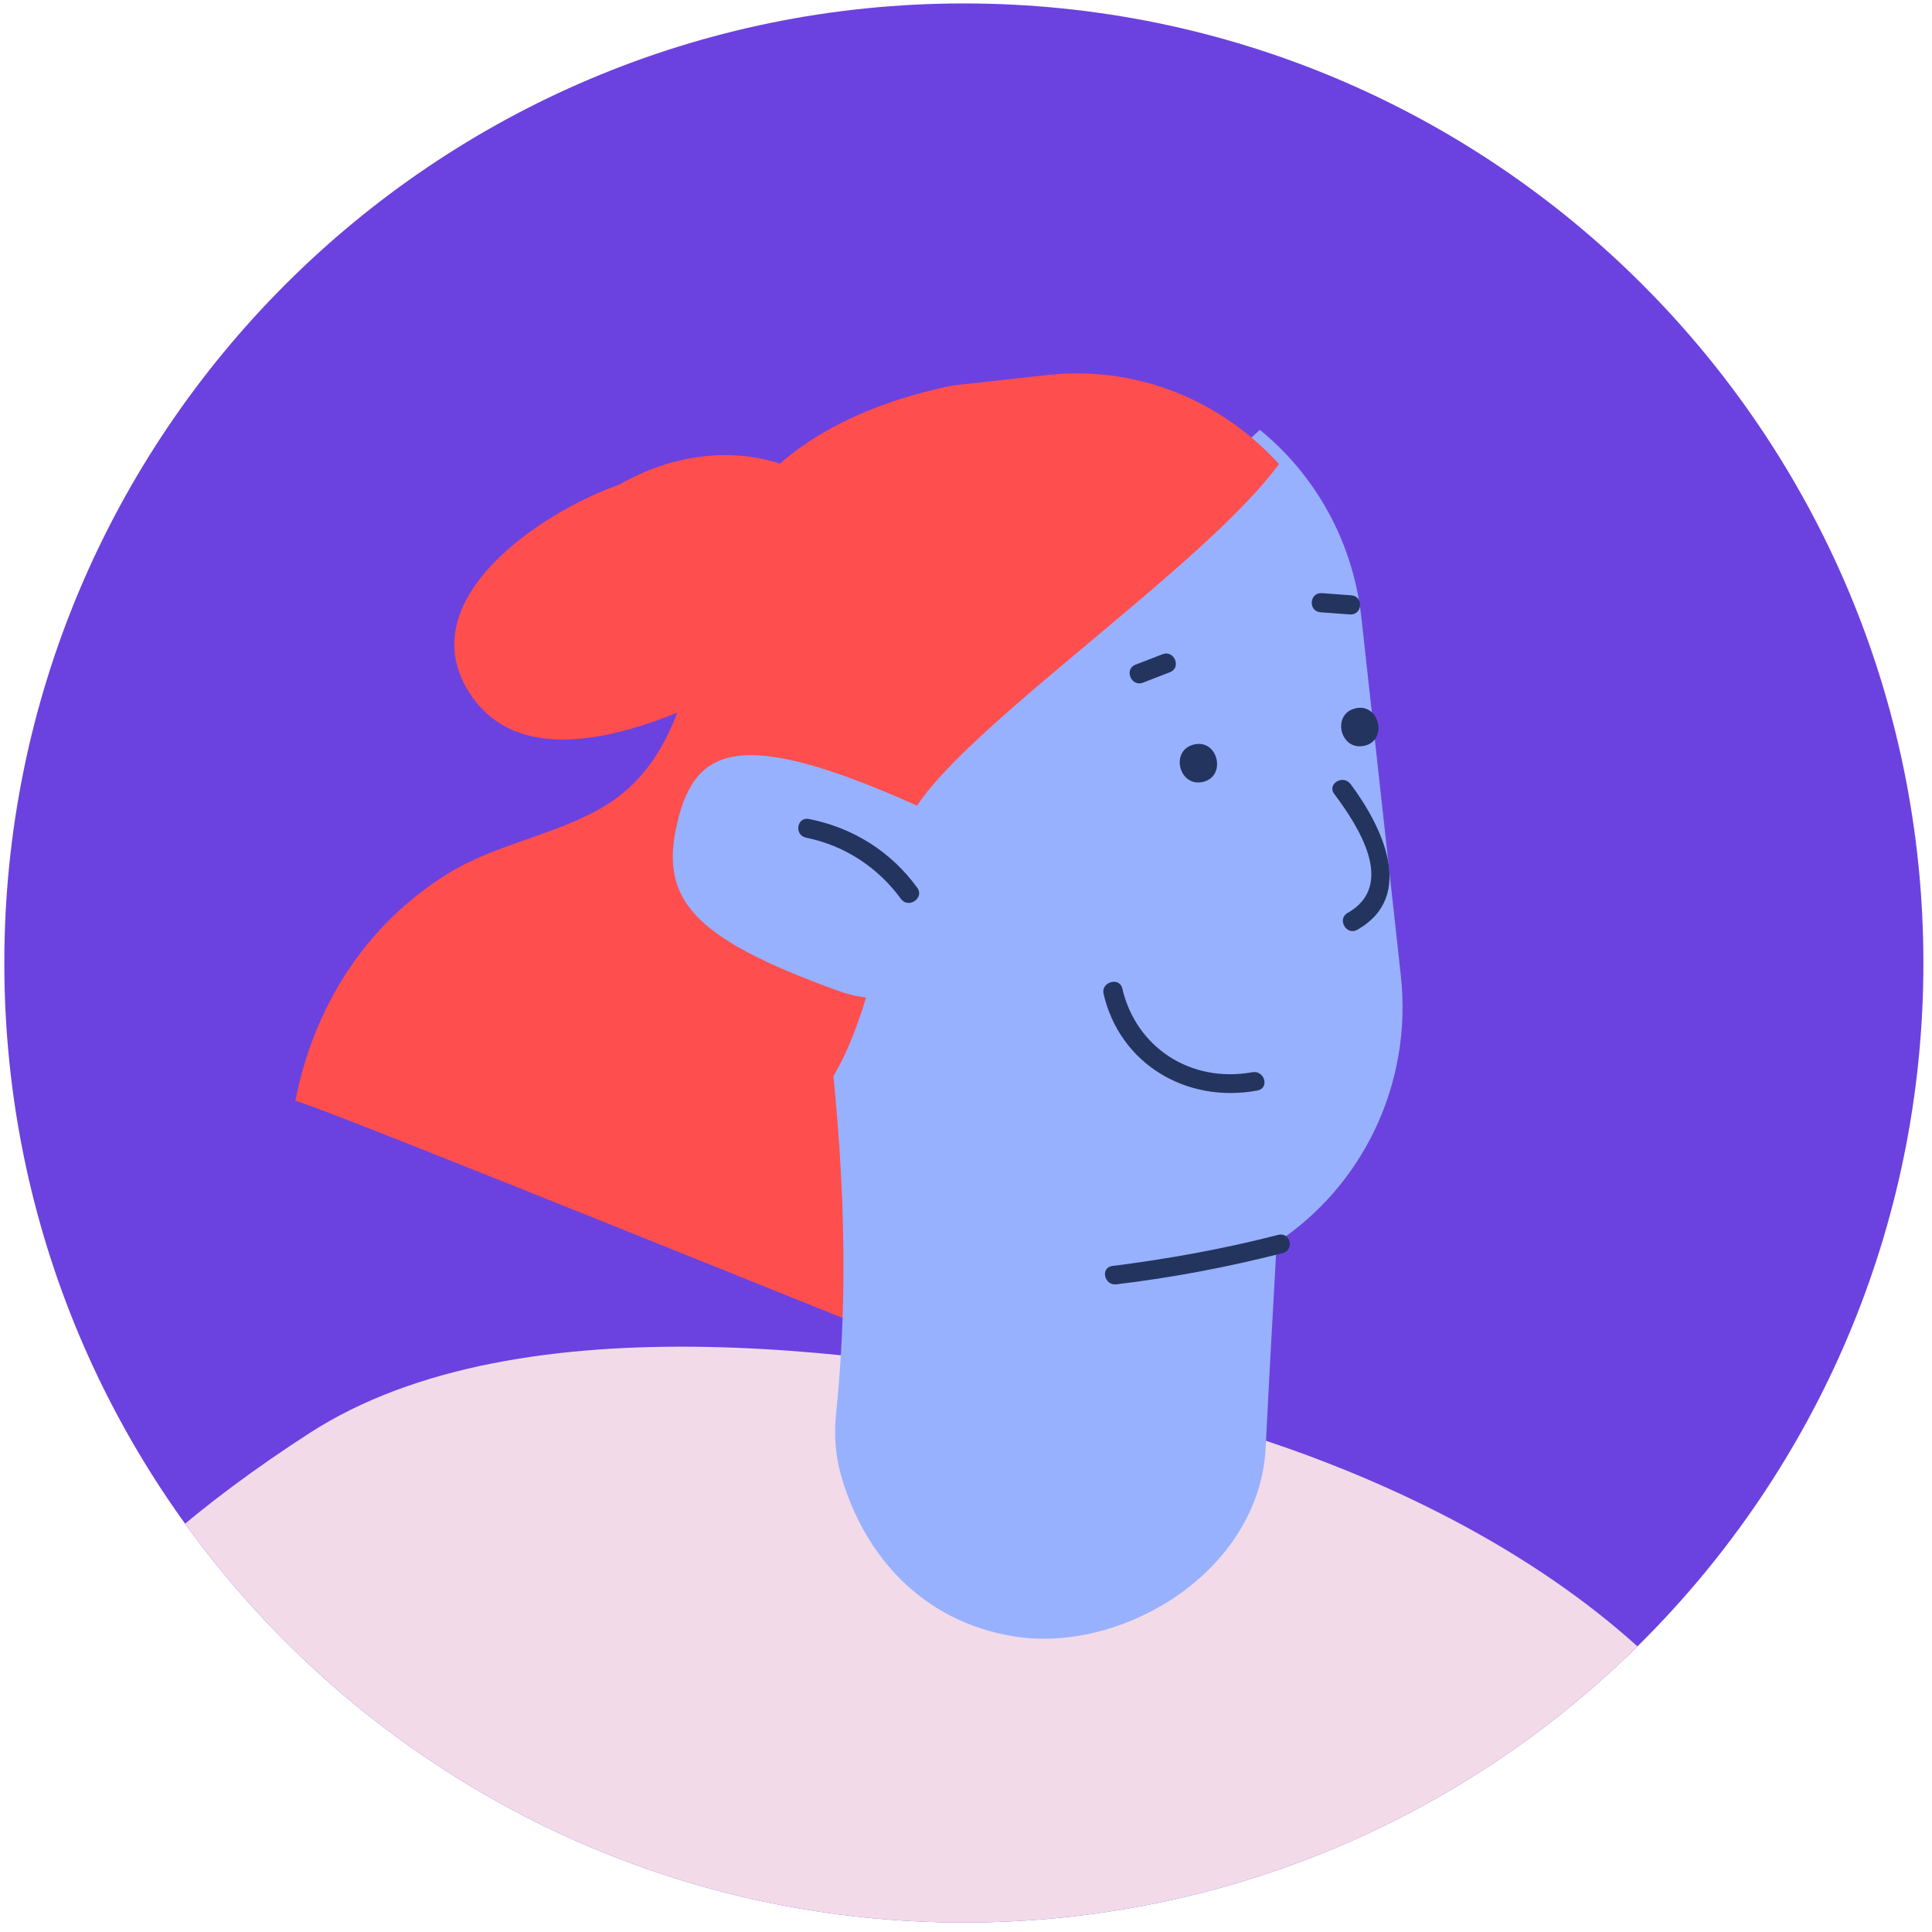 <svg width="200" height="200" viewBox="0 0 200 200" fill="none" xmlns="http://www.w3.org/2000/svg">
<g clip-path="url(#clip0_3_14584)">
<path d="M0.447 99.688C0.447 44.829 44.919 0.356 99.778 0.356V0.356C154.638 0.356 199.11 44.829 199.11 99.688V99.688C199.11 154.548 154.638 199.02 99.778 199.02V199.02C44.919 199.02 0.447 154.548 0.447 99.688V99.688Z" fill="#6B42DF"/>
<path d="M197.618 268.06C198.782 231.819 194.251 212.642 184.638 190.799C172.968 164.261 140.26 150.321 116.426 145.115C91.676 139.758 53.877 134.238 32.035 148.358C9.592 162.867 -3.204 178.74 -11.38 204.504C-23.744 243.444 -33.184 276.54 -42.024 312.76C-39.113 313.803 -36.266 314.921 -33.332 315.879C-31.738 316.392 -30.174 316.851 -28.547 317.235C-28.292 317.303 -28.025 317.328 -27.77 317.395C-27.28 317.434 -26.79 317.472 -26.3 317.51C-23.518 317.652 -20.692 317.624 -17.933 317.851C-8.621 318.579 4.701 322.603 4.901 334.109C4.985 337.644 3.599 341.065 2.82 344.419C2.575 345.54 2.362 346.716 2.159 347.849C2.137 347.934 2.135 348.116 2.102 348.244C2.043 348.822 1.984 349.399 1.926 349.977C1.656 352.598 1.513 355.252 1.413 357.918C0.976 369.256 1.806 380.609 2.328 391.926C2.383 392.945 2.406 393.909 2.46 394.927L131.493 429.038C133.435 418.737 136.165 408.554 137.596 398.118C137.631 397.807 137.826 396.353 137.631 397.807C137.42 399.851 137.793 396.481 137.94 395.562C138.099 394.6 138.257 393.638 138.404 392.719C138.71 390.838 139.058 388.967 139.364 387.086C139.996 383.42 140.585 379.743 141.12 376.097C141.201 375.434 141.271 374.814 141.395 374.162C141.51 373.189 141.404 374.302 141.327 374.601C141.463 373.724 141.514 372.825 141.608 371.937C141.806 370.119 141.908 368.321 142.022 366.48C142.228 362.701 142.222 358.867 141.98 355.061C141.784 352.135 143.388 349.456 145.569 347.705C148.018 345.797 150.472 345.625 153.453 346.048C157.531 346.624 161.576 347.328 165.632 347.99C167.602 348.283 169.603 348.629 171.584 348.879C172.021 348.949 175.3 349.451 172.851 349.077C173.809 349.239 174.843 349.284 175.812 349.403C179.765 349.764 183.761 349.953 187.75 349.822C189.446 349.768 190.436 347.702 192.08 347.498C195.169 322.945 196.546 302.547 197.618 268.06Z" fill="#F2DAE9"/>
<path d="M30.563 114.01C29.009 112.933 70.143 129.571 90.453 137.733C96.596 140.217 102.71 142.287 108.775 143.667C119.153 141.37 127.872 134.536 130.055 123.04C130.501 120.806 128.584 119.364 126.839 119.367C128.264 108.307 124.081 98.334 116.336 89.34C106.059 77.392 93.772 65.061 77.966 61.084C76.977 60.83 76.19 61.034 75.562 61.504C74.291 61.448 73.069 62.082 72.746 63.67C71.25 70.963 69.609 79.167 62.674 83.389C57.547 86.495 51.369 87.299 46.262 90.501C37.758 95.81 32.463 104.292 30.574 113.968C30.531 113.957 30.563 114.01 30.563 114.01Z" fill="#FE4E4E"/>
<path d="M132.163 128.627C140.914 122.878 146.243 112.379 145.018 101.032L140.935 63.976C140.072 55.999 136.109 49.121 130.415 44.495C113.585 60.092 98.715 77.877 84.442 95.962C84.698 98.152 84.934 100.244 85.202 102.206C87.168 117.026 88.083 131.746 86.537 146.448C86.332 148.513 86.484 150.582 87.015 152.569C89.378 160.997 95.454 167.847 104.926 169.391C116.162 171.228 130.319 162.699 131.018 149.935C131.368 142.839 131.771 135.711 132.163 128.627Z" fill="#97B1FE"/>
<path d="M132.326 127.831C126.687 129.284 120.974 130.316 115.153 131.052C113.864 131.221 114.332 133.133 115.579 132.952C121.388 132.259 127.069 131.174 132.751 129.731C134.031 129.424 133.605 127.524 132.326 127.831Z" fill="#23355F"/>
<path d="M120.358 67.719L117.556 68.804C116.339 69.258 117.087 71.128 118.304 70.674L121.105 69.59C122.323 69.136 121.575 67.265 120.358 67.719Z" fill="#23355F"/>
<path d="M123.622 77.067C121.103 77.634 122.01 81.512 124.529 80.945C127.004 80.368 126.097 76.489 123.622 77.067Z" fill="#23355F"/>
<path d="M139.884 61.627L136.851 61.404C135.54 61.3 135.392 63.28 136.702 63.384L139.736 63.606C141.047 63.71 141.195 61.731 139.884 61.627Z" fill="#23355F"/>
<path d="M140.33 73.325C137.812 73.891 138.719 77.77 141.237 77.203C143.702 76.668 142.806 72.747 140.33 73.325Z" fill="#23355F"/>
<path d="M93.861 85.541C96.318 77.534 124.172 59.314 132.394 48.036C126.474 41.502 117.752 37.793 108.403 38.822L98.588 39.909C50.997 49.776 78.752 103.411 84.626 113.83C90.522 106.514 91.795 92.369 93.861 85.541Z" fill="#FE4E4E"/>
<path d="M96.118 83.943C76.746 75.057 72.005 77.224 70.128 85.102C68.251 92.98 71.504 97.029 86.585 102.503C101.655 108.019 96.118 83.943 96.118 83.943Z" fill="#97B1FE"/>
<path d="M94.943 91.887C92.258 88.183 88.332 85.691 83.763 84.784C82.493 84.514 82.174 86.446 83.444 86.716C87.481 87.537 90.908 89.816 93.29 93.087C94.092 94.09 95.734 92.932 94.943 91.887Z" fill="#23355F"/>
<path d="M139.814 81.17C139.042 80.134 137.346 81.15 138.118 82.186C140.537 85.414 144.629 91.623 139.49 94.517C138.388 95.141 139.386 96.882 140.488 96.258C146.676 92.773 143.005 85.434 139.814 81.17Z" fill="#23355F"/>
<path d="M129.617 111.002C123.225 112.139 117.595 108.41 116.181 102.329C115.903 101.096 113.959 101.641 114.238 102.874C115.909 110.093 122.763 114.262 130.187 112.889C131.457 112.623 130.887 110.736 129.617 111.002Z" fill="#23355F"/>
<path d="M89.135 58.622C89.54 53.741 85.846 49.833 81.501 48.249C75.614 46.083 69.336 47.169 64.116 50.163C55.902 53.058 42.679 61.993 48.442 71.471C55.094 82.45 73.013 72.878 80.692 68.529C84.553 66.36 88.741 63.461 89.135 58.622Z" fill="#FE4E4E"/>
</g>
<defs>
<clipPath id="clip0_3_14584">
<path d="M0.447 99.688C0.447 44.829 44.919 0.356 99.778 0.356V0.356C154.638 0.356 199.11 44.829 199.11 99.688V99.688C199.11 154.548 154.638 199.02 99.778 199.02V199.02C44.919 199.02 0.447 154.548 0.447 99.688V99.688Z" fill="white"/>
</clipPath>
</defs>
</svg>
